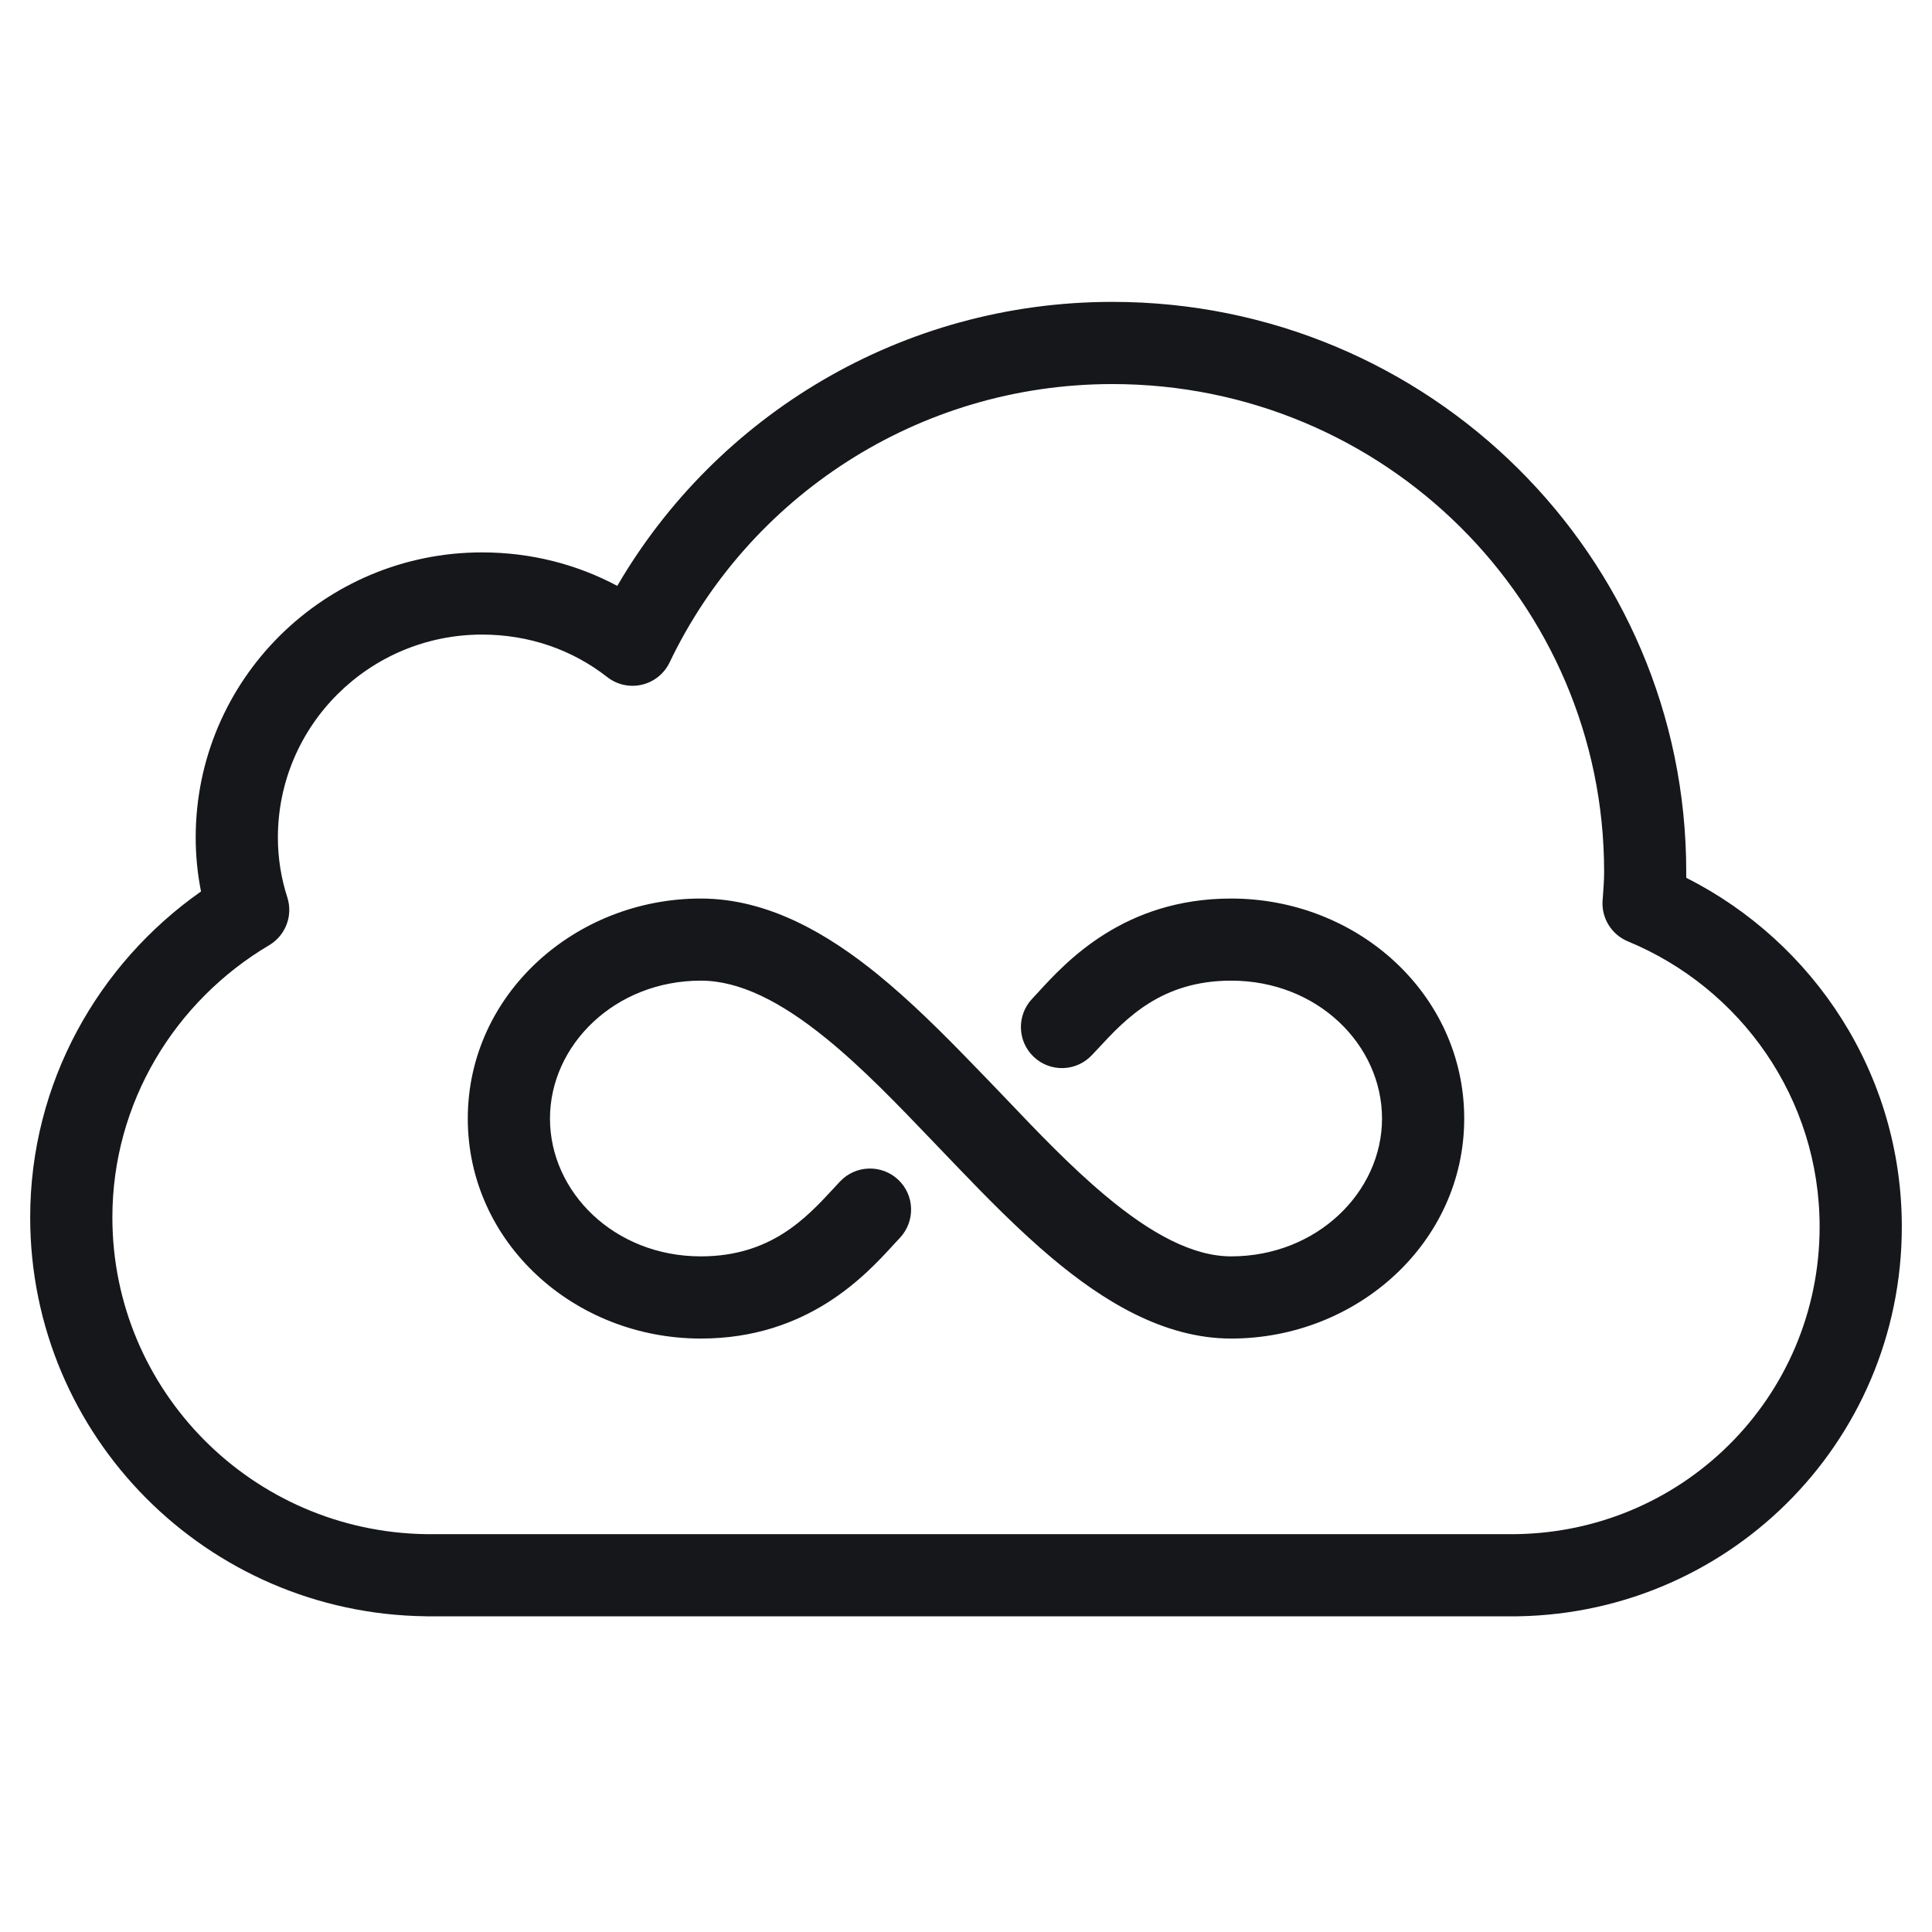 <svg width="24" height="24" viewBox="0 0 24 24" fill="none" xmlns="http://www.w3.org/2000/svg">
<path fill-rule="evenodd" clip-rule="evenodd" d="M5.811 13.895C5.811 12.352 7.145 11.162 8.706 11.162C9.541 11.162 10.284 11.601 10.905 12.106C11.309 12.435 11.7 12.824 12.062 13.198C12.064 13.2 12.066 13.202 12.068 13.204C12.211 13.35 12.353 13.499 12.496 13.648C12.896 14.068 13.298 14.489 13.725 14.847C14.306 15.335 14.825 15.607 15.294 15.607C16.36 15.607 17.168 14.807 17.168 13.895C17.168 12.981 16.369 12.182 15.294 12.182C14.423 12.182 13.982 12.657 13.641 13.025C13.615 13.053 13.589 13.081 13.563 13.108C13.37 13.313 13.047 13.323 12.842 13.129C12.637 12.936 12.628 12.613 12.821 12.408C12.844 12.383 12.869 12.356 12.897 12.326C13.245 11.946 13.963 11.162 15.294 11.162C16.866 11.162 18.189 12.353 18.189 13.895C18.189 15.438 16.855 16.628 15.294 16.628C14.45 16.628 13.693 16.153 13.068 15.628C12.65 15.277 12.242 14.86 11.87 14.472C11.771 14.369 11.672 14.266 11.574 14.163C11.143 13.713 10.713 13.265 10.261 12.898C9.696 12.439 9.184 12.182 8.706 12.182C7.639 12.182 6.832 12.982 6.832 13.895C6.832 14.808 7.631 15.607 8.706 15.607C9.573 15.607 10.013 15.133 10.355 14.763C10.383 14.734 10.41 14.704 10.436 14.676C10.63 14.471 10.953 14.462 11.158 14.655C11.363 14.848 11.372 15.171 11.179 15.377C11.155 15.402 11.129 15.43 11.101 15.461C10.753 15.841 10.034 16.628 8.706 16.628C7.134 16.628 5.811 15.437 5.811 13.895Z" fill="#15171A"/>
<path fill-rule="evenodd" clip-rule="evenodd" d="M7.668 7.278C8.899 5.167 11.195 3.75 13.819 3.75C17.755 3.75 20.947 6.915 20.947 10.828C20.947 10.854 20.947 10.879 20.947 10.904C22.536 11.707 23.625 13.345 23.625 15.239C23.625 17.932 21.439 20.1 18.733 20.079H5.296L5.289 20.078C2.573 20.045 0.375 17.845 0.375 15.122C0.375 13.453 1.218 11.972 2.497 11.074C2.454 10.857 2.431 10.633 2.431 10.404C2.431 8.441 4.032 6.862 5.988 6.862C6.595 6.862 7.166 7.01 7.668 7.278ZM13.819 4.771C11.394 4.771 9.296 6.183 8.318 8.229C8.251 8.369 8.124 8.471 7.973 8.506C7.823 8.541 7.664 8.506 7.542 8.41C7.117 8.077 6.581 7.883 5.988 7.883C4.589 7.883 3.452 9.012 3.452 10.404C3.452 10.662 3.493 10.912 3.569 11.147C3.642 11.374 3.548 11.621 3.343 11.742C2.175 12.434 1.396 13.696 1.396 15.122C1.396 17.279 3.137 19.029 5.299 19.058H18.739C20.881 19.076 22.604 17.364 22.604 15.239C22.604 13.645 21.626 12.275 20.222 11.694C20.018 11.609 19.891 11.403 19.908 11.183L19.91 11.163C19.919 11.037 19.927 10.94 19.927 10.828C19.927 7.486 17.198 4.771 13.819 4.771Z" fill="#15171A"/>
</svg>

